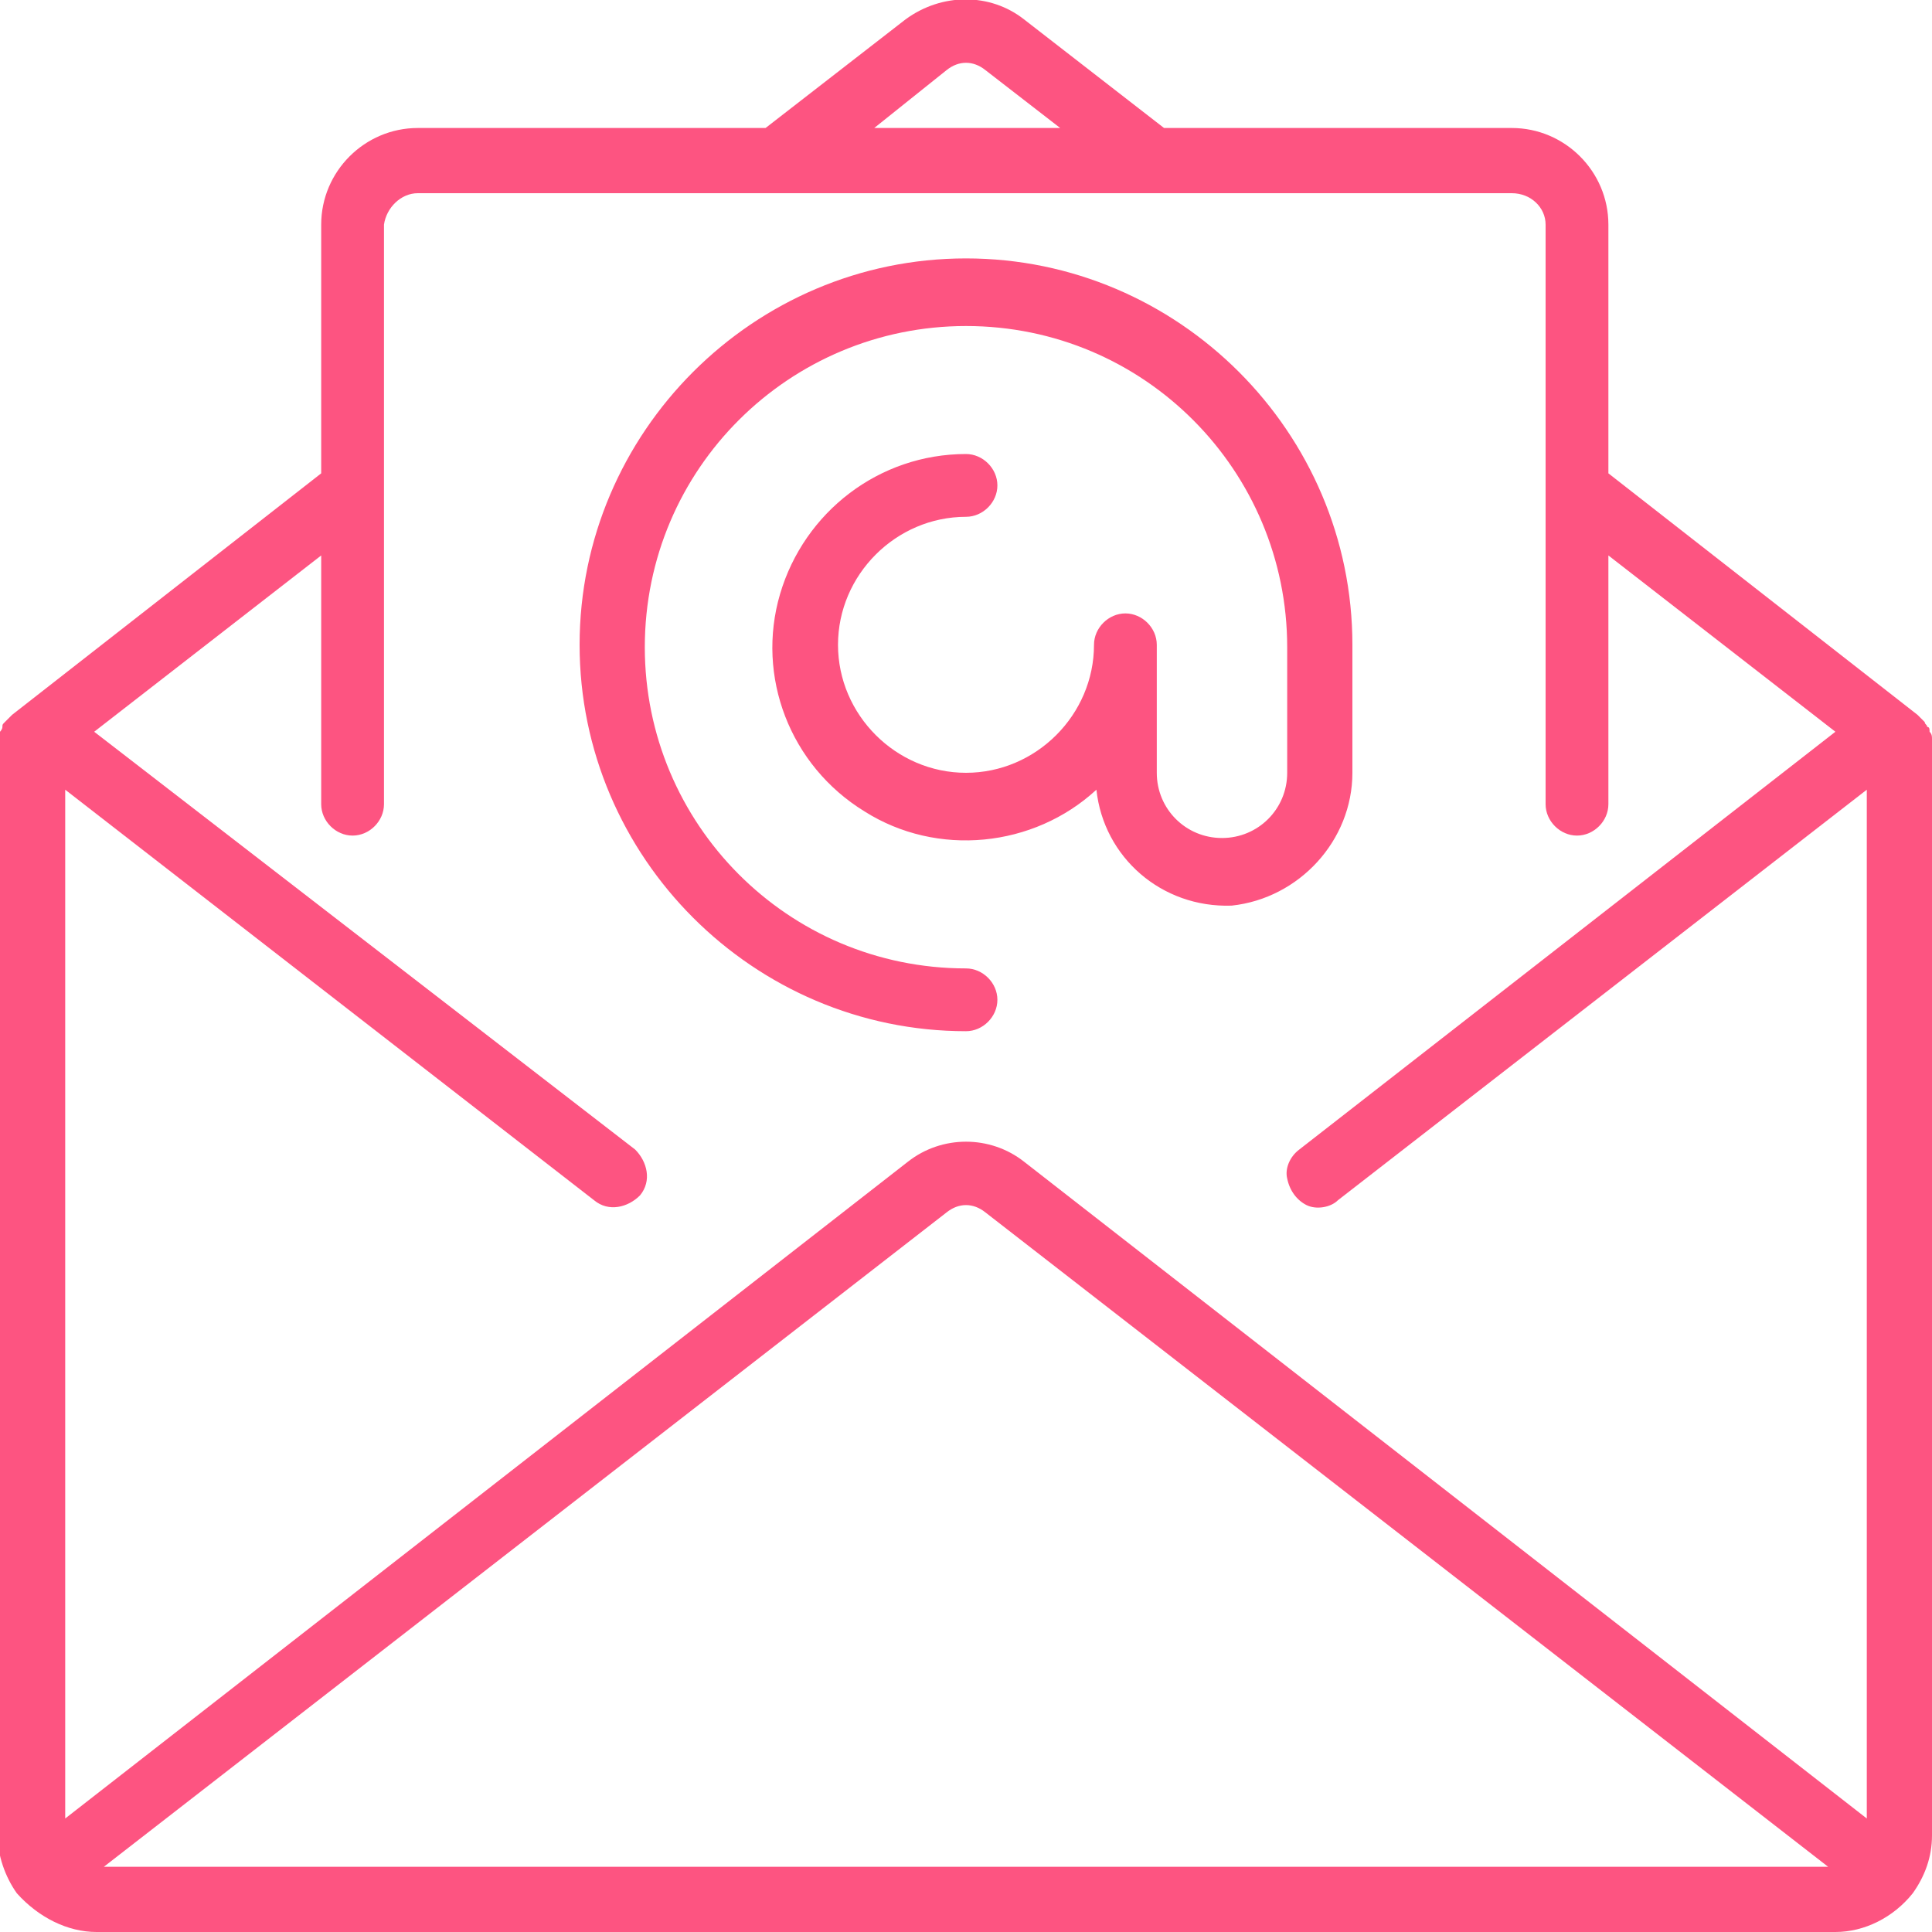 <?xml version="1.0" encoding="utf-8"?>
<!-- Generator: Adobe Illustrator 23.0.3, SVG Export Plug-In . SVG Version: 6.00 Build 0)  -->
<svg version="1.1" id="Icon_Set" xmlns="http://www.w3.org/2000/svg" xmlns:xlink="http://www.w3.org/1999/xlink" x="0px" y="0px"
	 viewBox="0 0 80 80" style="enable-background:new 0 0 80 80;" xml:space="preserve">
<style type="text/css">
	.st0{fill:#FD5481;}
</style>
<g>
	<path class="st0" d="M80,30.6c0-0.1,0-0.2-0.1-0.3c0-0.1,0-0.2-0.1-0.2c0-0.1-0.1-0.1-0.1-0.2c-0.1-0.1-0.1-0.1-0.2-0.2
		c0,0,0,0-0.1-0.1l-12.8-10V9.3c0-2.2-1.8-4-4-4H48.2l-5.8-4.5c-1.4-1.1-3.4-1.1-4.9,0l-5.8,4.5H17.3c-2.2,0-4,1.8-4,4v10.3
		l-12.8,10c0,0,0,0-0.1,0.1c-0.1,0.1-0.1,0.1-0.2,0.2c-0.1,0.1-0.1,0.1-0.1,0.2c0,0.1-0.1,0.2-0.1,0.2c0,0.1,0,0.2-0.1,0.3
		c0,0,0,0.1,0,0.1V76c0,0.8,0.3,1.7,0.8,2.4c0,0,0,0,0,0c0,0,0,0,0,0C1.6,79.4,2.8,80,4,80h72c1.2,0,2.4-0.6,3.2-1.6c0,0,0,0,0,0
		c0,0,0,0,0,0c0.5-0.7,0.8-1.5,0.8-2.4L80,30.6C80,30.6,80,30.6,80,30.6z M39.2,2.9c0.5-0.4,1.1-0.4,1.6,0l3.1,2.4h-7.7L39.2,2.9z
		 M4.3,77.3l34.9-27.1c0.5-0.4,1.1-0.4,1.6,0l34.9,27.1H4.3z M77.3,75.3L42.4,48.1C41,47,39,47,37.6,48.1L2.7,75.3V32.7l21.9,17
		c0.6,0.5,1.4,0.3,1.9-0.2c0.5-0.6,0.3-1.4-0.2-1.9L3.9,30.3l9.4-7.3v10.3c0,0.7,0.6,1.3,1.3,1.3c0.7,0,1.3-0.6,1.3-1.3v-24
		C16,8.6,16.6,8,17.3,8h45.3C63.4,8,64,8.6,64,9.3v24c0,0.7,0.6,1.3,1.3,1.3c0.7,0,1.3-0.6,1.3-1.3V23l9.4,7.3L53.8,47.6
		c-0.4,0.3-0.6,0.8-0.5,1.2c0.1,0.5,0.4,0.9,0.8,1.1c0.4,0.2,1,0.1,1.3-0.2l21.9-17L77.3,75.3L77.3,75.3z"/>
	<path class="st0" d="M56,32v-5.3c0-8.8-7.2-16-16-16c-8.8,0-16,7.2-16,16c0,8.8,7.2,16,16,16c0.7,0,1.3-0.6,1.3-1.3
		c0-0.7-0.6-1.3-1.3-1.3c-7.4,0-13.3-6-13.3-13.3c0-7.4,6-13.3,13.3-13.3c7.4,0,13.3,6,13.3,13.3V32c0,1.5-1.2,2.7-2.7,2.7
		c-1.5,0-2.7-1.2-2.7-2.7v-5.3c0-0.7-0.6-1.3-1.3-1.3c-0.7,0-1.3,0.6-1.3,1.3c0,2.9-2.4,5.3-5.3,5.3c-2.9,0-5.3-2.4-5.3-5.3
		s2.4-5.3,5.3-5.3c0.7,0,1.3-0.6,1.3-1.3c0-0.7-0.6-1.3-1.3-1.3c-3.6,0-6.7,2.4-7.7,5.8c-1,3.4,0.4,7.1,3.5,9c3,1.9,7,1.5,9.6-0.9
		c0.3,2.8,2.7,4.9,5.6,4.8C53.8,37.2,56,34.8,56,32z"/>
</g>
</svg>
